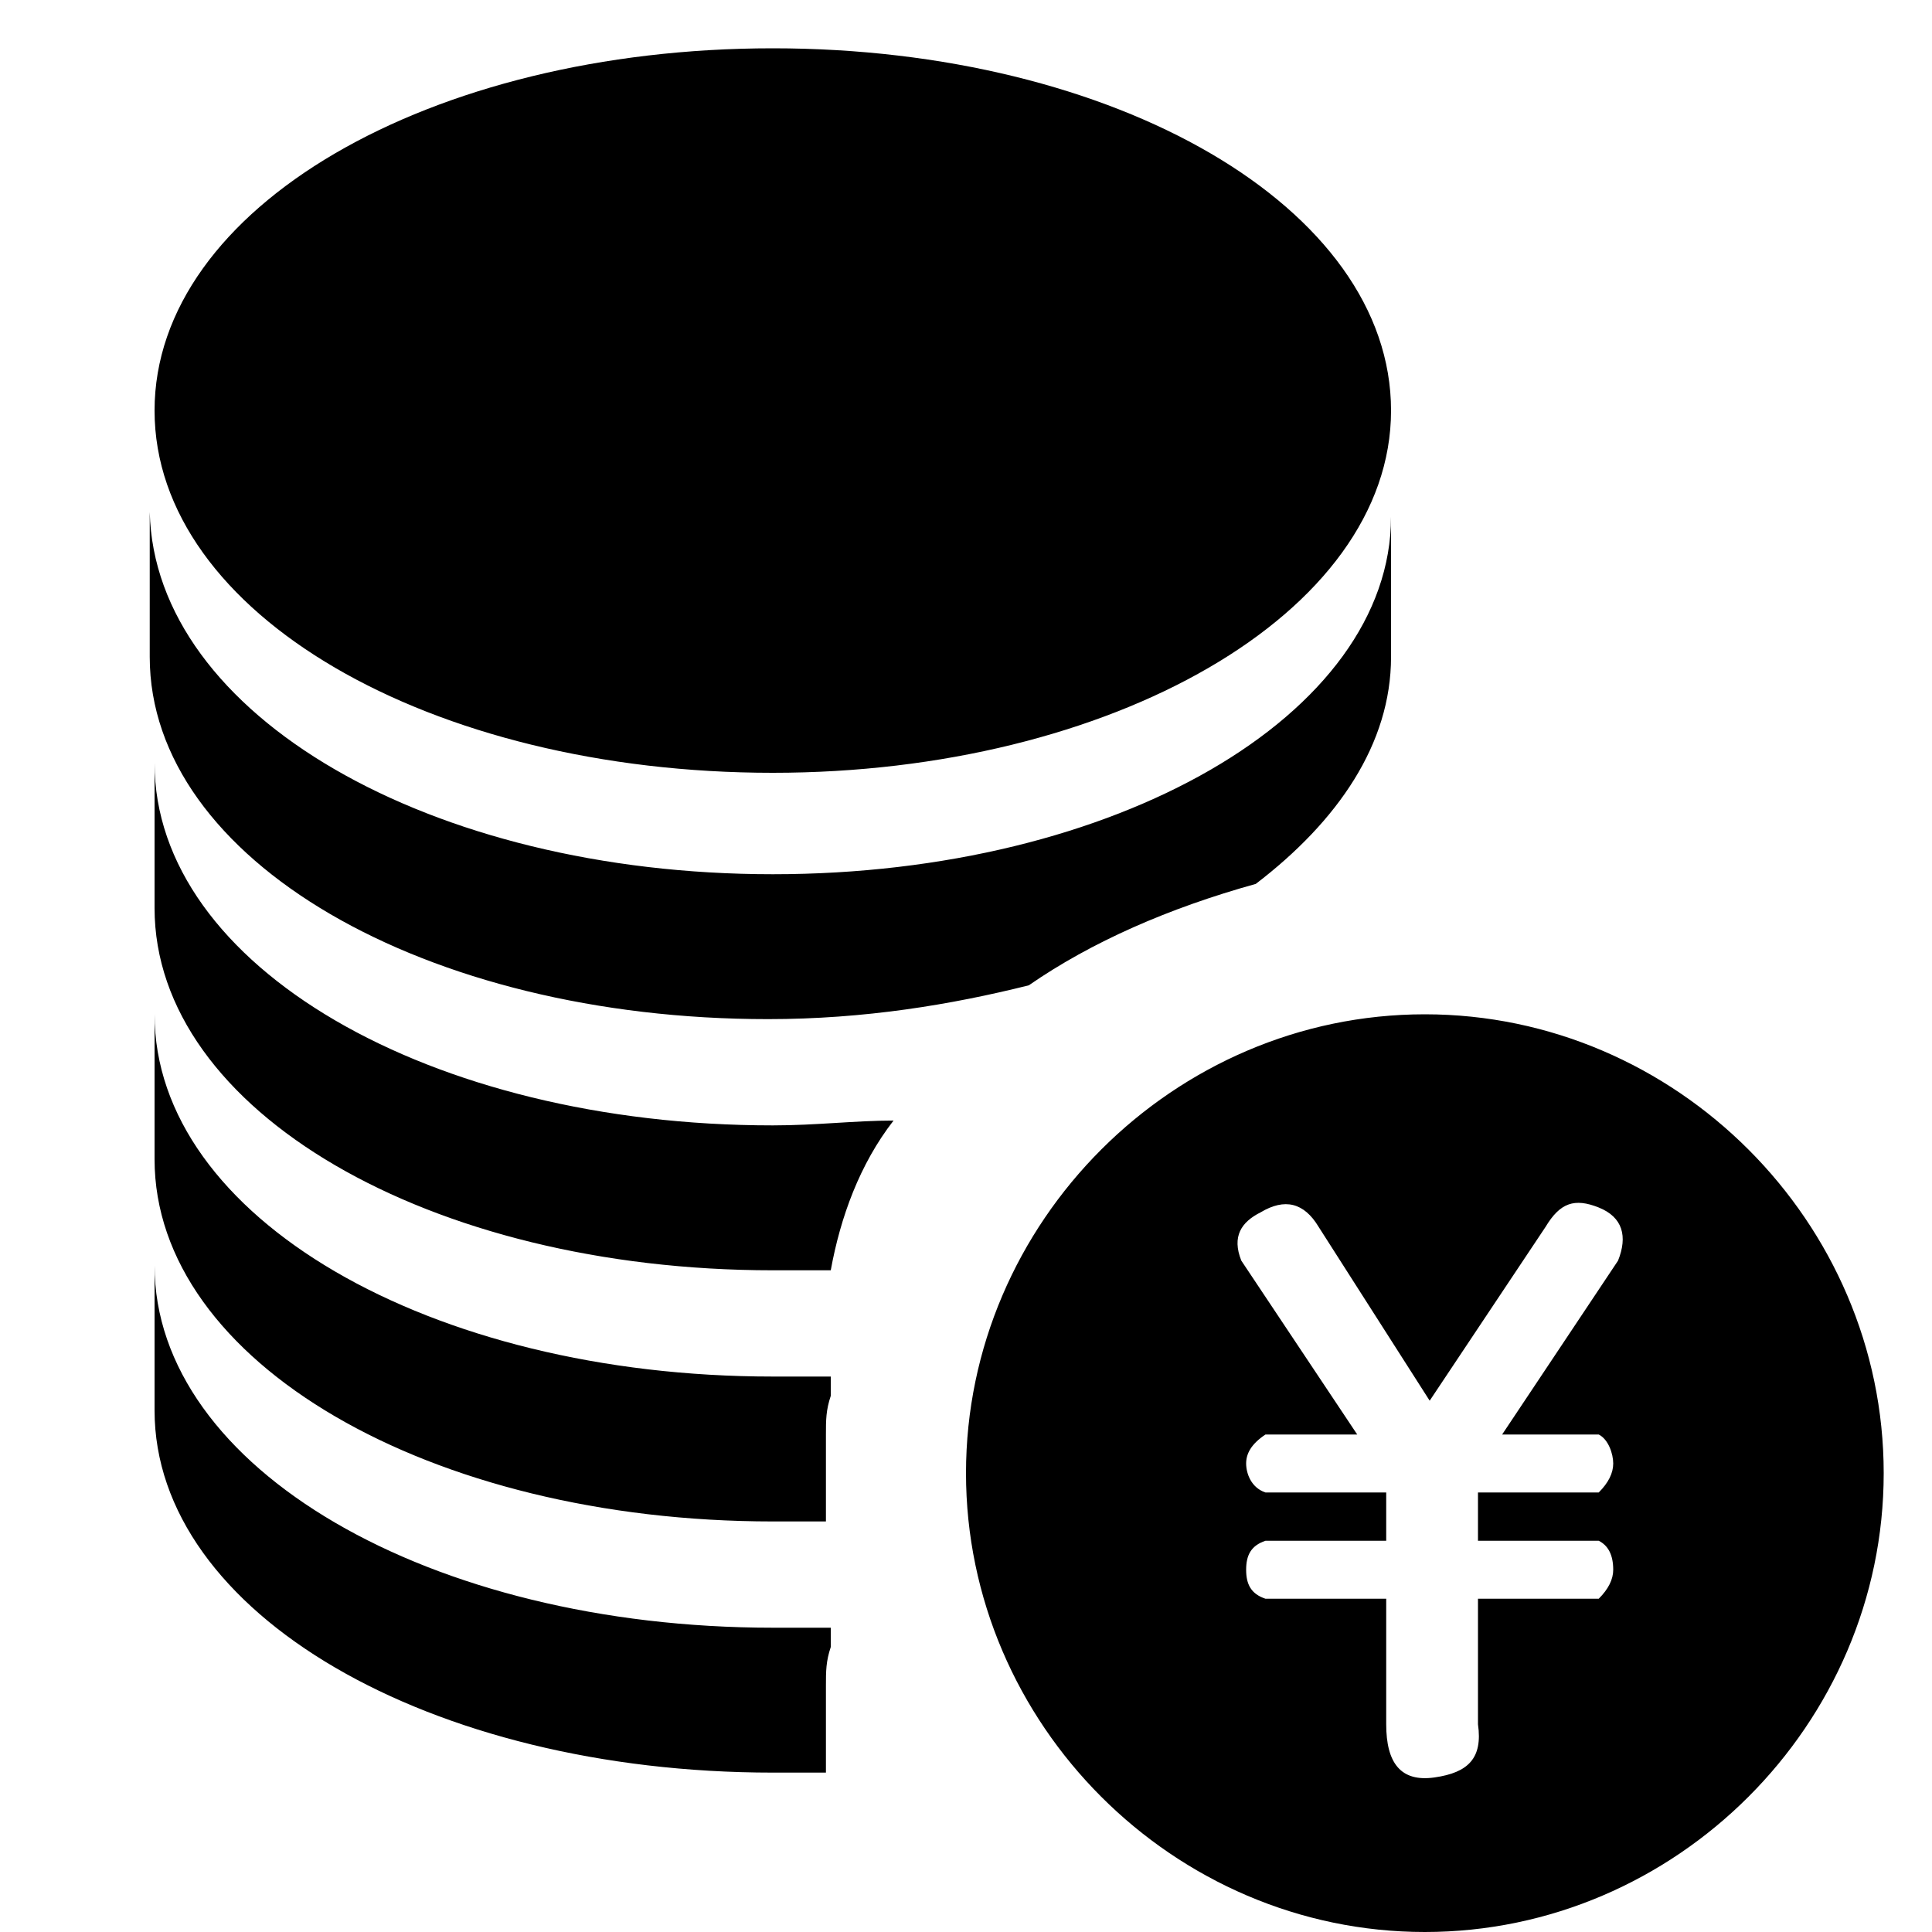<svg class="icon" viewBox="0 0 1024 1024" xmlns="http://www.w3.org/2000/svg" width="64" height="64"><path d="M409.6 862.72h30.72v10.24c-2.56 7.68-2.56 12.8-2.56 20.48v46.08H409.6c-181.76 0-327.68-84.48-327.68-192v-76.8c0 107.52 145.92 192 327.68 192zm0-133.12h30.72v10.24c-2.56 7.68-2.56 12.8-2.56 20.48v46.08H409.6c-181.76 0-327.68-84.48-327.68-192v-76.8c0 107.52 145.92 192 327.68 192zm0-266.24c181.76 0 327.68-84.48 327.68-189.44v74.24c0 46.08-28.16 87.04-71.68 120.32-46.08 12.8-87.04 30.72-120.32 53.76-40.96 10.24-87.04 17.92-138.24 17.92-181.76 0-327.68-84.48-327.68-192v-76.8c2.56 107.52 148.48 192 330.24 192zm0 133.12c23.04 0 43.52-2.56 64-2.56-17.92 23.04-28.16 51.2-33.28 79.36H409.6c-181.76 0-327.68-84.48-327.68-192v-76.8c0 107.52 145.92 192 327.68 192zm0-570.88c181.76 0 327.68 84.48 327.68 192s-148.48 192-327.68 192c-181.76 0-327.68-84.48-327.68-192s145.92-192 327.68-192zM755.2 1024C622.08 1024 512 913.92 512 780.8s110.08-243.2 243.2-243.2 243.2 110.08 243.2 243.2S888.32 1024 755.2 1024zm-97.28-355.84 61.44 92.16h-48.64c-7.68 5.12-10.24 10.24-10.24 15.36s2.56 12.8 10.24 15.36h64v25.6h-64c-7.68 2.56-10.24 7.68-10.24 15.36s2.56 12.8 10.24 15.36h64v66.56c0 20.48 7.68 30.72 25.6 28.16s25.6-10.24 23.04-28.16v-66.56h64c5.12-5.12 7.68-10.24 7.68-15.36 0-7.68-2.56-12.8-7.68-15.36h-64v-25.6h64c5.12-5.12 7.68-10.24 7.68-15.36s-2.56-12.8-7.68-15.36h-51.2l61.44-92.16c5.12-12.8 2.56-23.04-10.24-28.16-12.8-5.12-20.48-2.56-28.16 10.24l-61.44 92.16-58.88-92.16c-7.68-12.8-17.92-15.36-30.72-7.68-10.24 5.12-15.36 12.8-10.24 25.6z"/></svg>